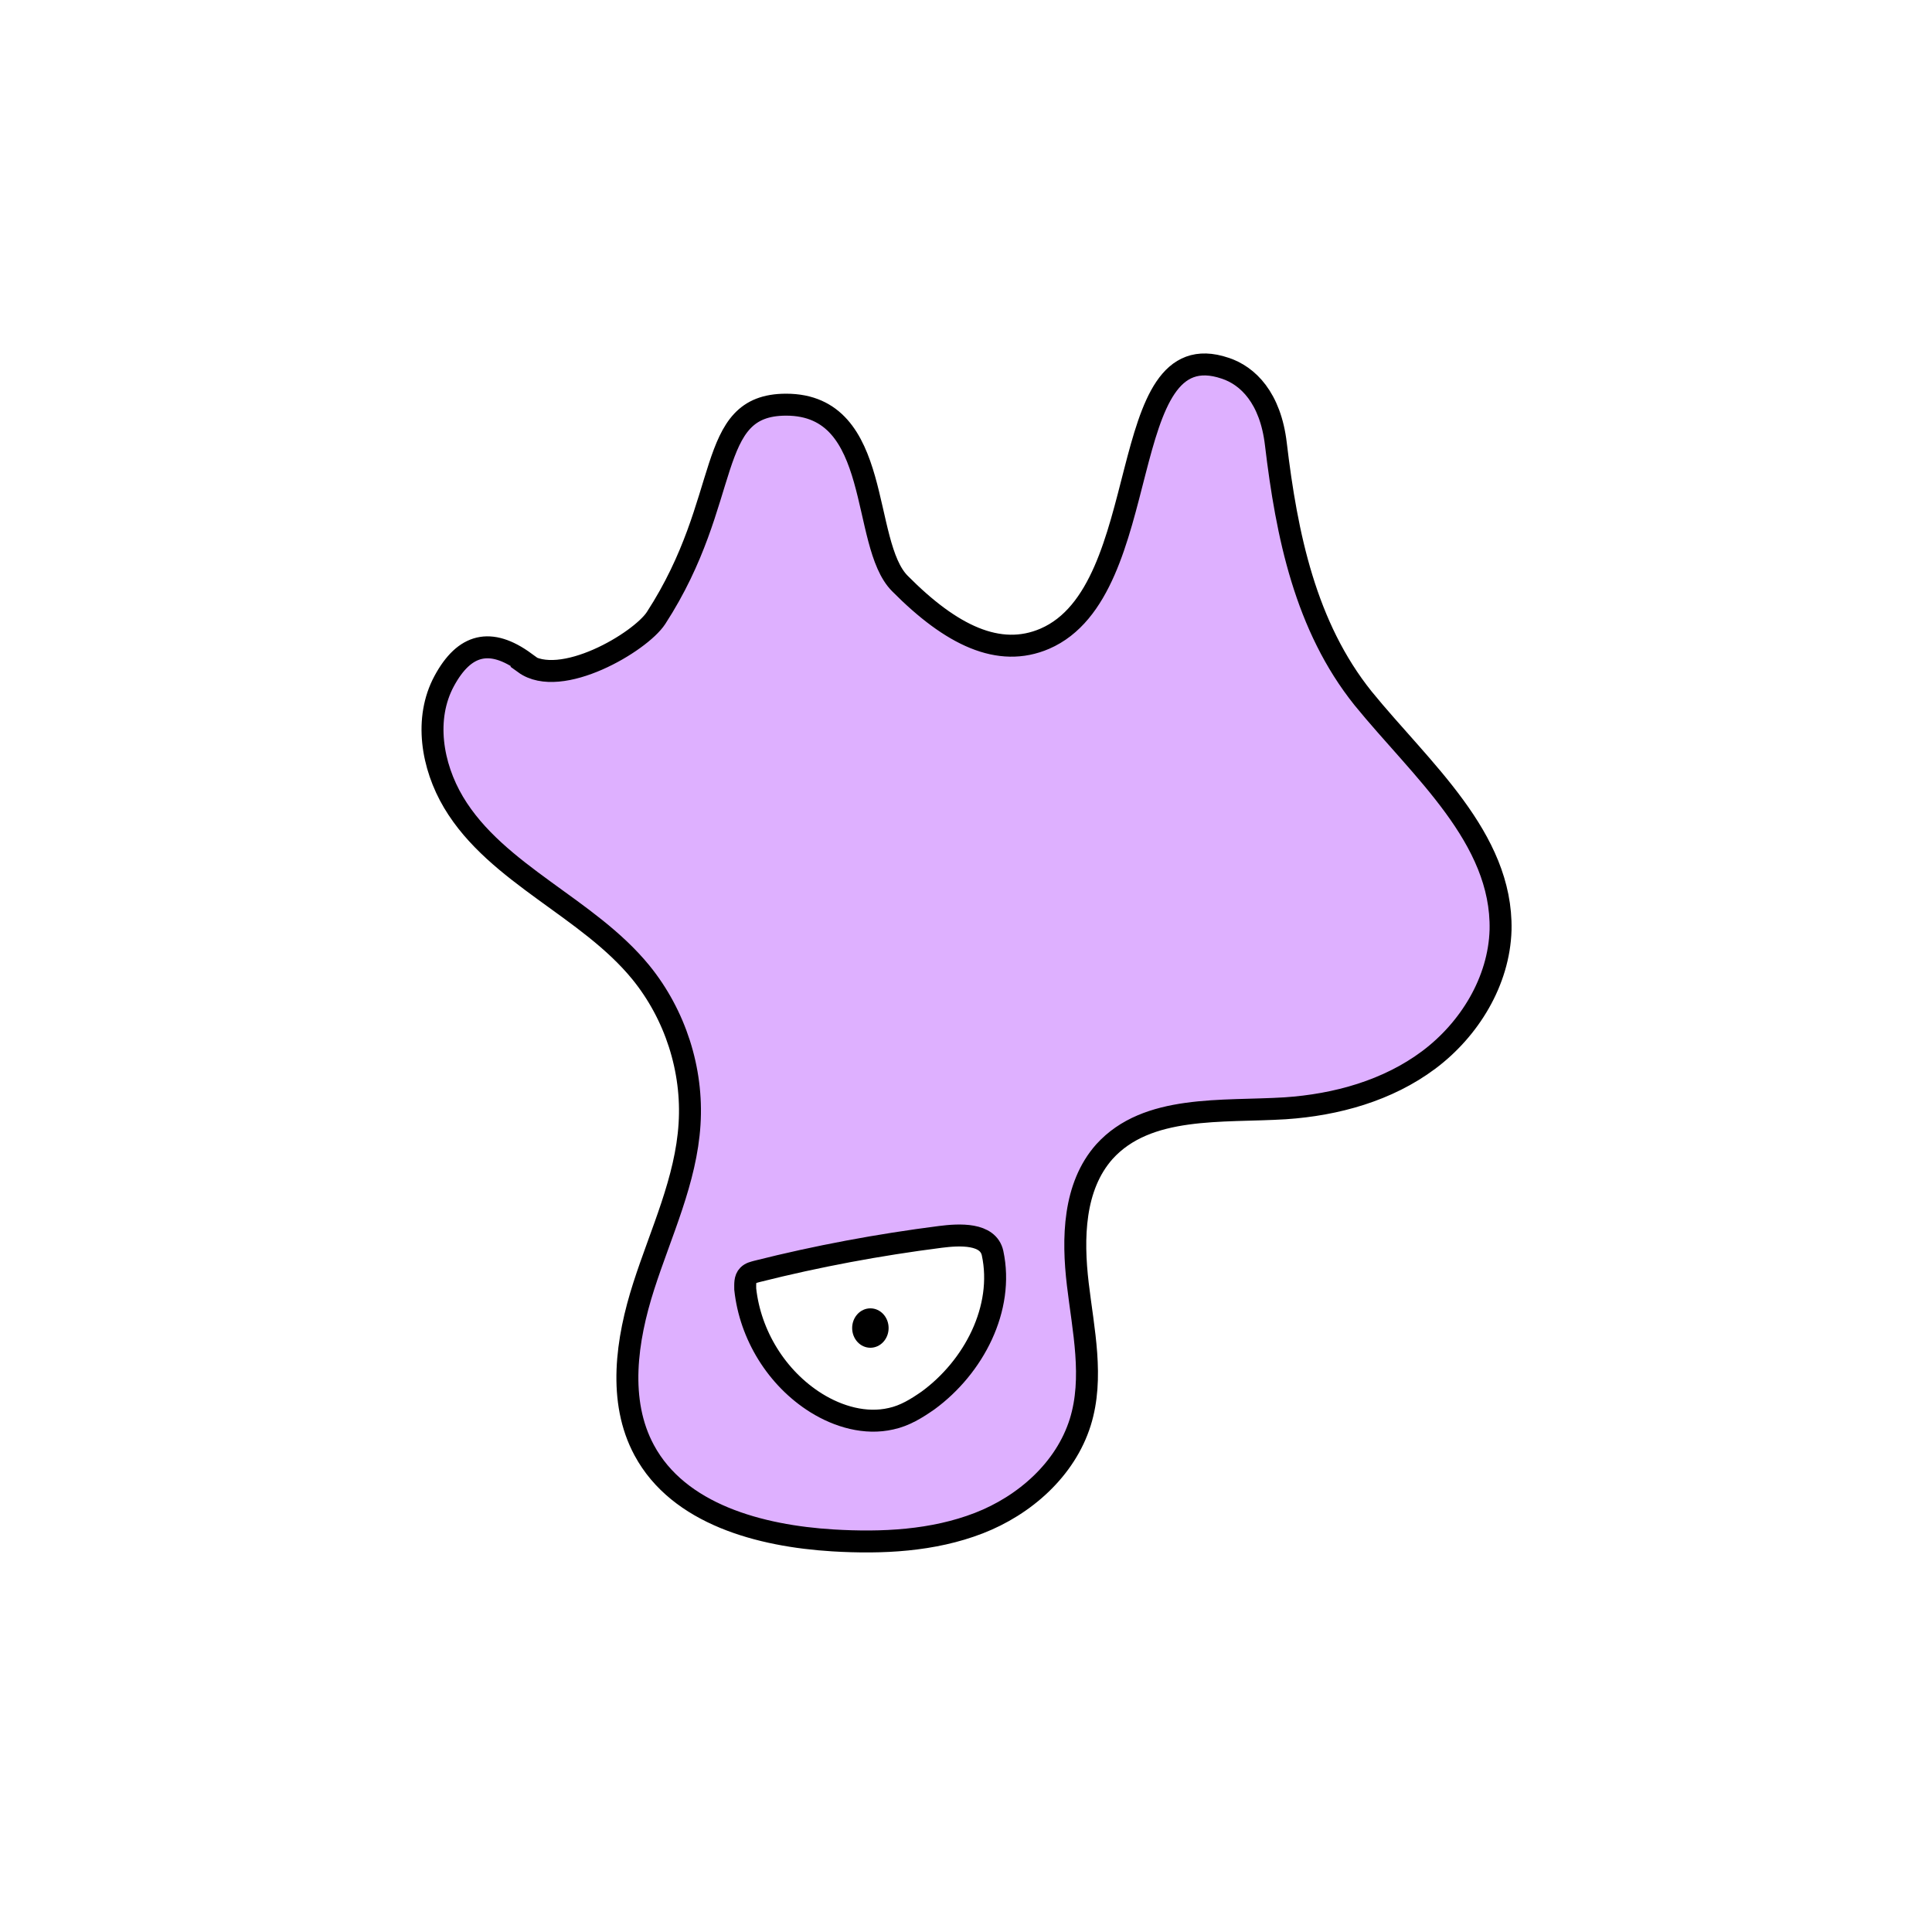 <svg width="1760" height="1760" viewBox="0 0 1760 1760" fill="none" xmlns="http://www.w3.org/2000/svg">
<rect width="1760" height="1760" fill="white"/>
<path d="M478.247 603.4C446.828 580.508 423.039 586.343 404.636 620.457C386.234 654.57 393.414 697.661 413.163 730.876C432.913 764.092 464.333 788.331 495.753 811.222C527.172 834.114 559.489 856.109 583.727 885.734C615.146 924.336 631.304 974.608 628.162 1023.98C625.02 1075.15 602.13 1122.73 586.42 1171.66C570.71 1220.58 562.631 1276.24 586.869 1321.13C618.289 1379.48 692.348 1399.23 758.778 1403.27C803.663 1405.96 849.894 1403.72 891.637 1387.56C933.38 1371.4 970.634 1338.63 984.1 1295.54C996.667 1255.15 986.793 1211.61 981.856 1169.86C976.919 1128.12 977.817 1080.99 1006.09 1049.12C1045.14 1006.03 1112.92 1013.21 1170.82 1009.62C1217.5 1006.48 1264.18 993.46 1301.44 965.631C1338.69 937.801 1365.62 893.813 1366.97 847.132C1368.76 763.194 1294.7 701.251 1241.74 636.167C1189.22 570.633 1172.17 487.594 1162.29 404.554C1157.36 362.362 1136.71 342.163 1116.06 335.43C1014.17 300.868 1053.67 537.866 951.782 581.854C910.039 599.809 866.502 578.712 819.822 531.582C783.465 495.224 804.56 368.645 716.137 368.645C641.628 368.645 668.11 454.378 597.641 563.002C583.278 584.997 510.564 628.087 477.798 604.298L478.247 603.4Z" fill="#DEB0FF" stroke="black" stroke-width="20" stroke-miterlimit="10"/>
<path d="M904.208 1141.59C914.981 1191.86 887.152 1245.27 845.409 1275.8C835.086 1282.98 824.313 1289.71 811.745 1292.4C788.405 1297.79 763.719 1290.61 743.521 1278.04C707.613 1255.6 683.375 1216.1 678.886 1174.35C678.886 1169.86 678.437 1164.93 681.579 1161.78C683.824 1159.54 686.516 1159.09 689.658 1158.19C744.867 1144.28 800.524 1133.96 856.63 1126.77C874.136 1124.53 900.169 1123.18 904.208 1141.59Z" fill="white" stroke="black" stroke-width="20" stroke-miterlimit="10"/>
<path d="M792.895 1227.77C802.067 1227.77 809.502 1219.73 809.502 1209.81C809.502 1199.9 802.067 1191.86 792.895 1191.86C783.723 1191.86 776.288 1199.9 776.288 1209.81C776.288 1219.73 783.723 1227.77 792.895 1227.77Z" fill="black"/>
</svg>
